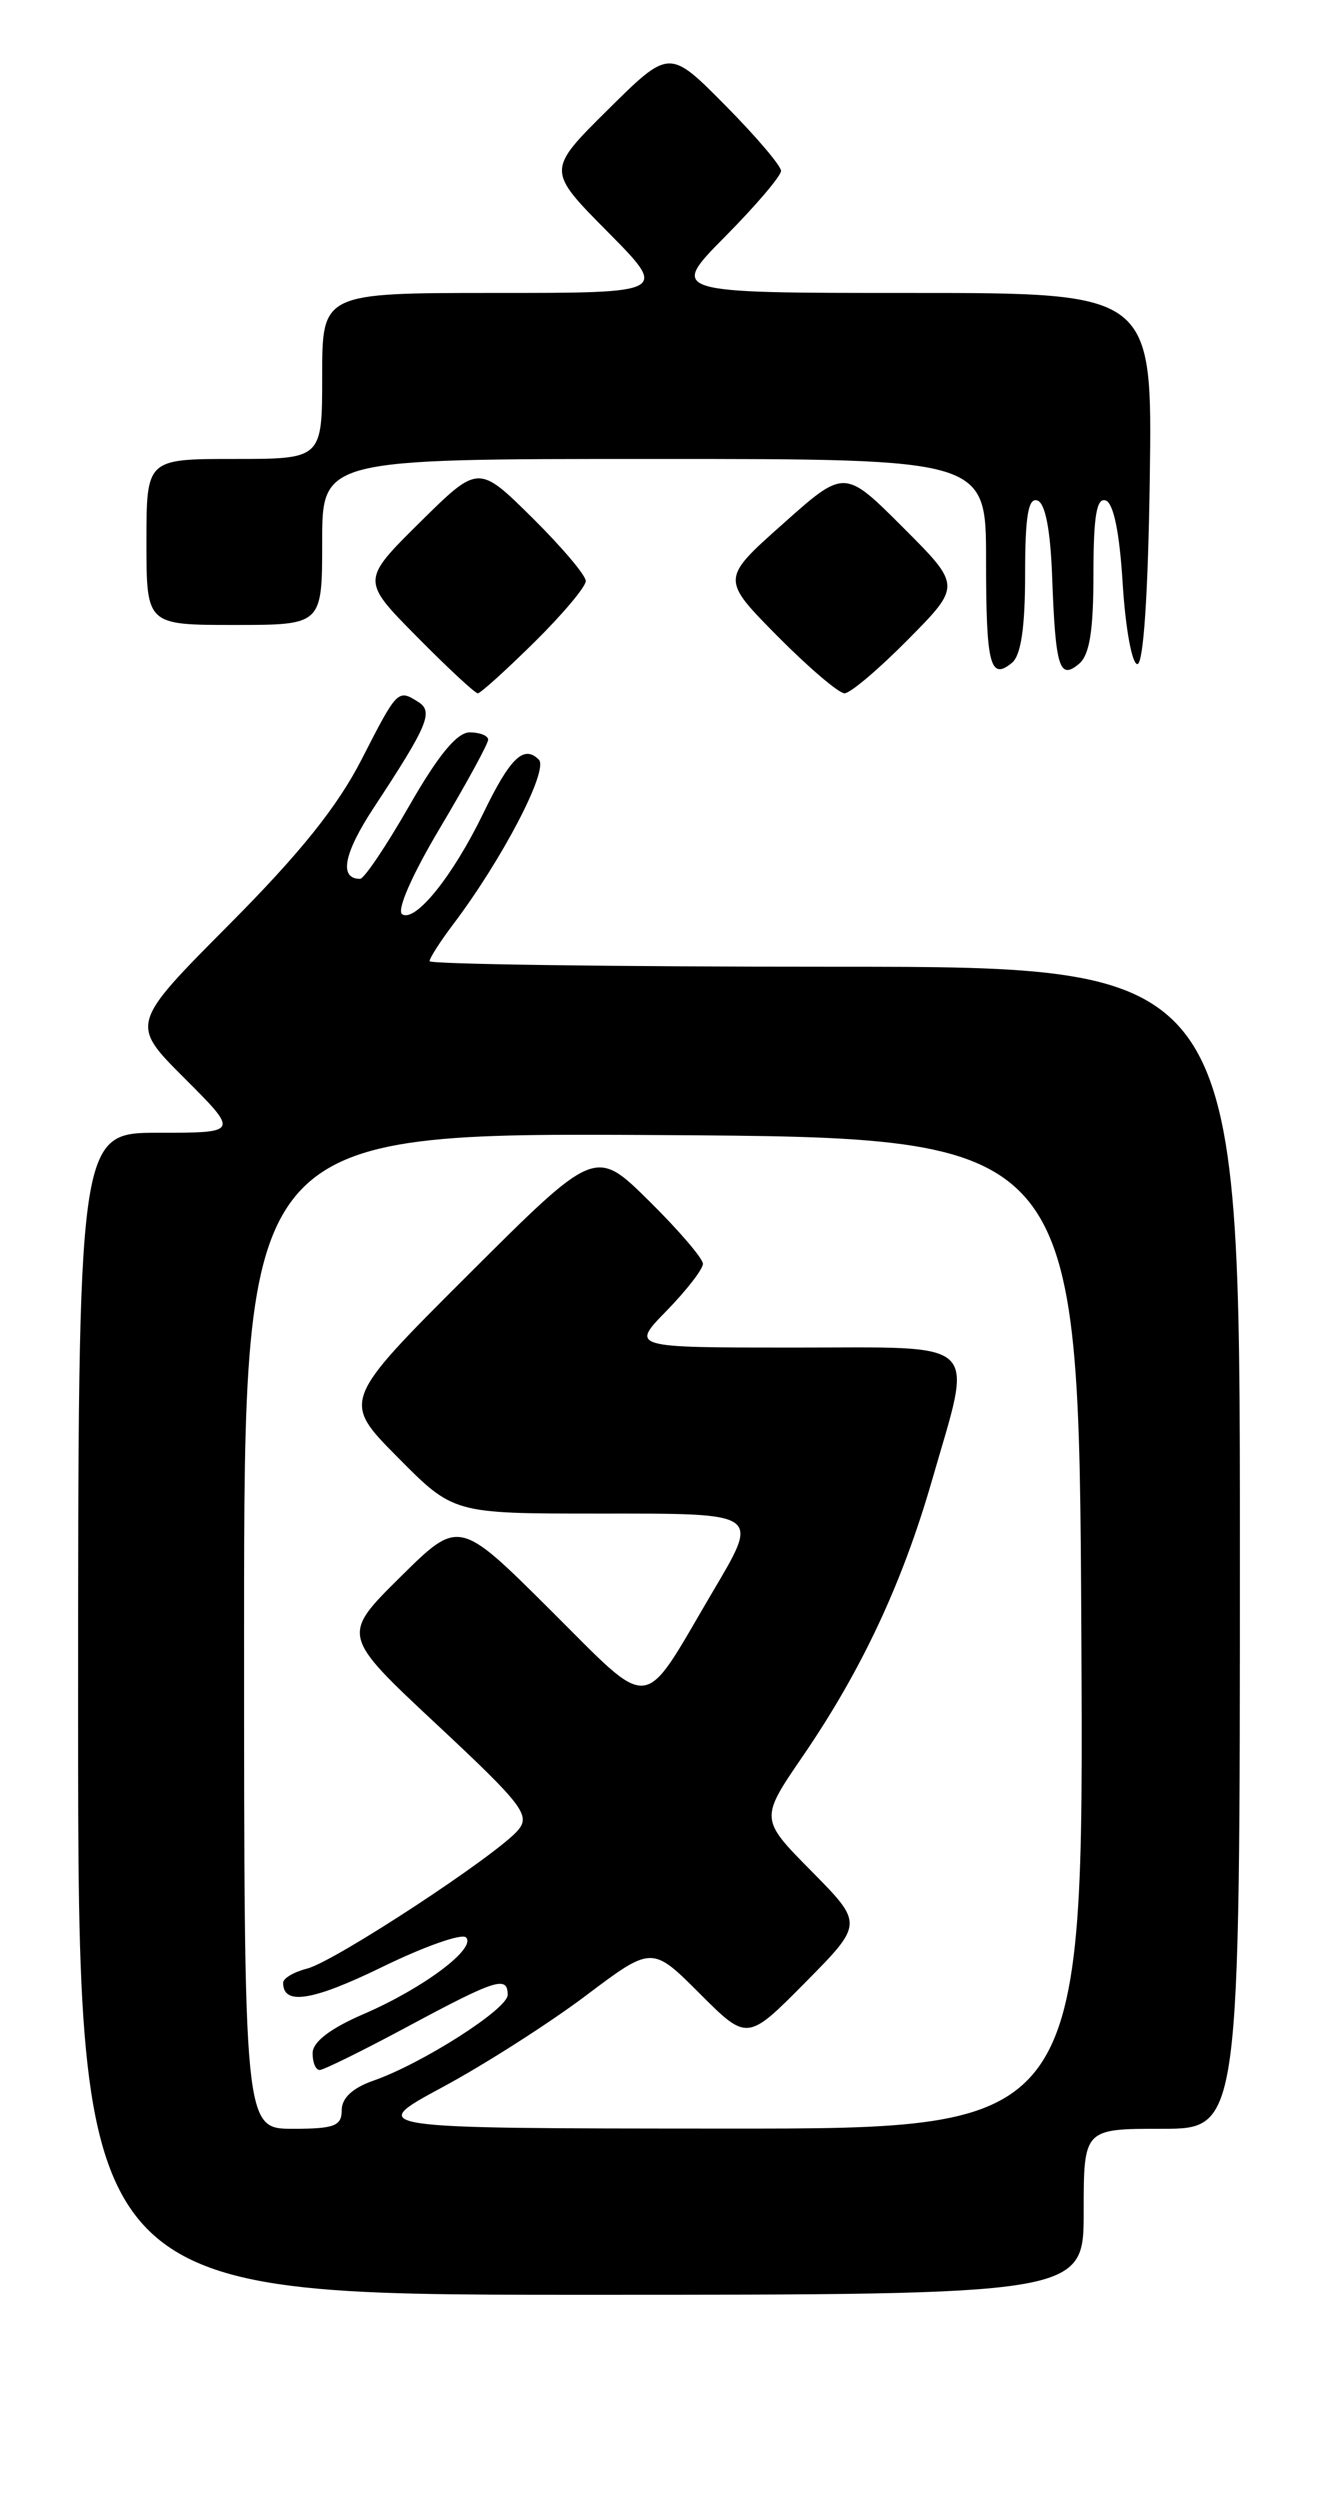 <?xml version="1.0" encoding="UTF-8" standalone="no"?>
<!DOCTYPE svg PUBLIC "-//W3C//DTD SVG 1.1//EN" "http://www.w3.org/Graphics/SVG/1.1/DTD/svg11.dtd" >
<svg xmlns="http://www.w3.org/2000/svg" xmlns:xlink="http://www.w3.org/1999/xlink" version="1.1" viewBox="0 0 135 256">
 <g >
 <path fill="currentColor"
d=" M 111.00 226.50 C 111.00 218.00 111.00 218.00 119.00 218.00 C 127.00 218.00 127.00 218.00 127.00 158.50 C 127.00 99.00 127.00 99.00 85.50 99.00 C 62.67 99.00 44.00 98.74 44.00 98.43 C 44.00 98.12 45.08 96.43 46.40 94.68 C 51.46 87.99 56.23 78.83 55.19 77.79 C 53.65 76.25 52.25 77.60 49.49 83.31 C 46.39 89.70 42.56 94.47 41.20 93.63 C 40.60 93.25 42.18 89.63 45.09 84.75 C 47.79 80.21 50.00 76.16 50.00 75.75 C 50.00 75.34 49.15 75.00 48.11 75.00 C 46.81 75.00 44.89 77.33 41.93 82.50 C 39.57 86.62 37.30 90.00 36.88 90.00 C 34.70 90.00 35.20 87.40 38.28 82.72 C 43.83 74.28 44.42 72.88 42.85 71.89 C 40.75 70.56 40.71 70.60 37.05 77.75 C 34.56 82.61 30.76 87.35 23.47 94.68 C 13.34 104.87 13.34 104.87 18.91 110.43 C 24.48 116.00 24.48 116.00 16.24 116.00 C 8.00 116.00 8.00 116.00 8.00 175.50 C 8.00 235.00 8.00 235.00 59.50 235.00 C 111.00 235.00 111.00 235.00 111.00 226.50 Z  M 54.72 65.78 C 57.62 62.92 60.00 60.09 60.00 59.50 C 60.00 58.91 57.52 55.99 54.50 53.00 C 49.00 47.57 49.00 47.57 43.00 53.50 C 37.00 59.44 37.00 59.44 42.72 65.22 C 45.86 68.40 48.66 71.00 48.94 71.00 C 49.21 71.00 51.81 68.65 54.72 65.78 Z  M 93.01 65.49 C 98.46 59.98 98.46 59.98 92.48 54.00 C 86.50 48.02 86.50 48.02 80.18 53.66 C 73.85 59.29 73.85 59.29 79.64 65.15 C 82.83 68.37 85.92 71.00 86.50 71.00 C 87.09 71.00 90.02 68.52 93.01 65.49 Z  M 105.00 58.79 C 105.00 52.87 105.32 50.94 106.25 51.25 C 107.07 51.52 107.59 54.24 107.77 59.08 C 108.11 68.37 108.51 69.66 110.51 67.99 C 111.60 67.09 112.00 64.62 112.00 58.79 C 112.00 52.87 112.32 50.94 113.25 51.25 C 114.06 51.51 114.68 54.56 115.00 59.84 C 115.28 64.34 115.95 68.02 116.50 68.01 C 117.12 68.01 117.60 60.81 117.77 49.00 C 118.04 30.00 118.04 30.00 93.30 30.00 C 68.56 30.00 68.56 30.00 74.28 24.22 C 77.43 21.04 80.00 18.02 80.00 17.50 C 80.00 16.98 77.43 13.96 74.28 10.78 C 68.56 5.00 68.56 5.00 62.28 11.22 C 56.00 17.44 56.00 17.44 62.22 23.72 C 68.44 30.00 68.44 30.00 50.72 30.00 C 33.00 30.00 33.00 30.00 33.00 38.50 C 33.00 47.00 33.00 47.00 24.00 47.00 C 15.00 47.00 15.00 47.00 15.00 55.50 C 15.00 64.00 15.00 64.00 24.00 64.00 C 33.00 64.00 33.00 64.00 33.00 55.50 C 33.00 47.00 33.00 47.00 67.00 47.00 C 101.00 47.00 101.00 47.00 101.00 57.33 C 101.00 68.09 101.41 69.73 103.66 67.87 C 104.58 67.11 105.00 64.23 105.00 58.79 Z  M 25.00 166.99 C 25.00 115.98 25.00 115.98 67.75 116.24 C 110.50 116.50 110.50 116.50 110.76 167.25 C 111.02 218.00 111.02 218.00 74.26 217.98 C 37.50 217.96 37.50 217.96 45.32 213.74 C 49.62 211.43 56.20 207.22 59.96 204.40 C 66.78 199.26 66.78 199.26 71.66 204.14 C 76.54 209.02 76.54 209.02 82.49 203.01 C 88.43 197.00 88.43 197.00 83.13 191.63 C 77.83 186.27 77.83 186.27 82.23 179.84 C 88.25 171.05 92.41 162.17 95.45 151.64 C 99.69 136.90 100.84 138.00 81.30 138.00 C 64.59 138.00 64.59 138.00 68.30 134.21 C 70.33 132.12 72.00 129.97 72.00 129.42 C 72.00 128.88 69.52 125.98 66.49 122.99 C 60.98 117.55 60.98 117.55 48.00 130.50 C 35.01 143.46 35.01 143.46 40.73 149.23 C 46.44 155.00 46.44 155.00 61.22 155.00 C 78.14 155.00 77.84 154.79 72.88 163.21 C 65.63 175.54 66.95 175.40 56.37 164.87 C 47.01 155.55 47.01 155.55 40.99 161.51 C 34.97 167.47 34.97 167.47 44.73 176.59 C 53.48 184.76 54.34 185.88 53.09 187.39 C 51.01 189.90 34.26 200.90 31.44 201.60 C 30.10 201.94 29.00 202.59 29.00 203.05 C 29.00 205.39 32.00 204.91 39.11 201.45 C 43.42 199.34 47.30 197.97 47.73 198.40 C 48.83 199.51 43.39 203.59 37.27 206.24 C 33.83 207.72 32.03 209.10 32.02 210.25 C 32.01 211.21 32.34 211.99 32.75 211.98 C 33.16 211.97 37.26 209.95 41.85 207.48 C 50.82 202.67 52.00 202.30 52.00 204.29 C 52.00 205.74 43.23 211.33 38.25 213.07 C 36.12 213.81 35.00 214.85 35.00 216.10 C 35.00 217.71 34.25 218.00 30.00 218.00 C 25.00 218.00 25.00 218.00 25.00 166.99 Z "/>
</g>
</svg>